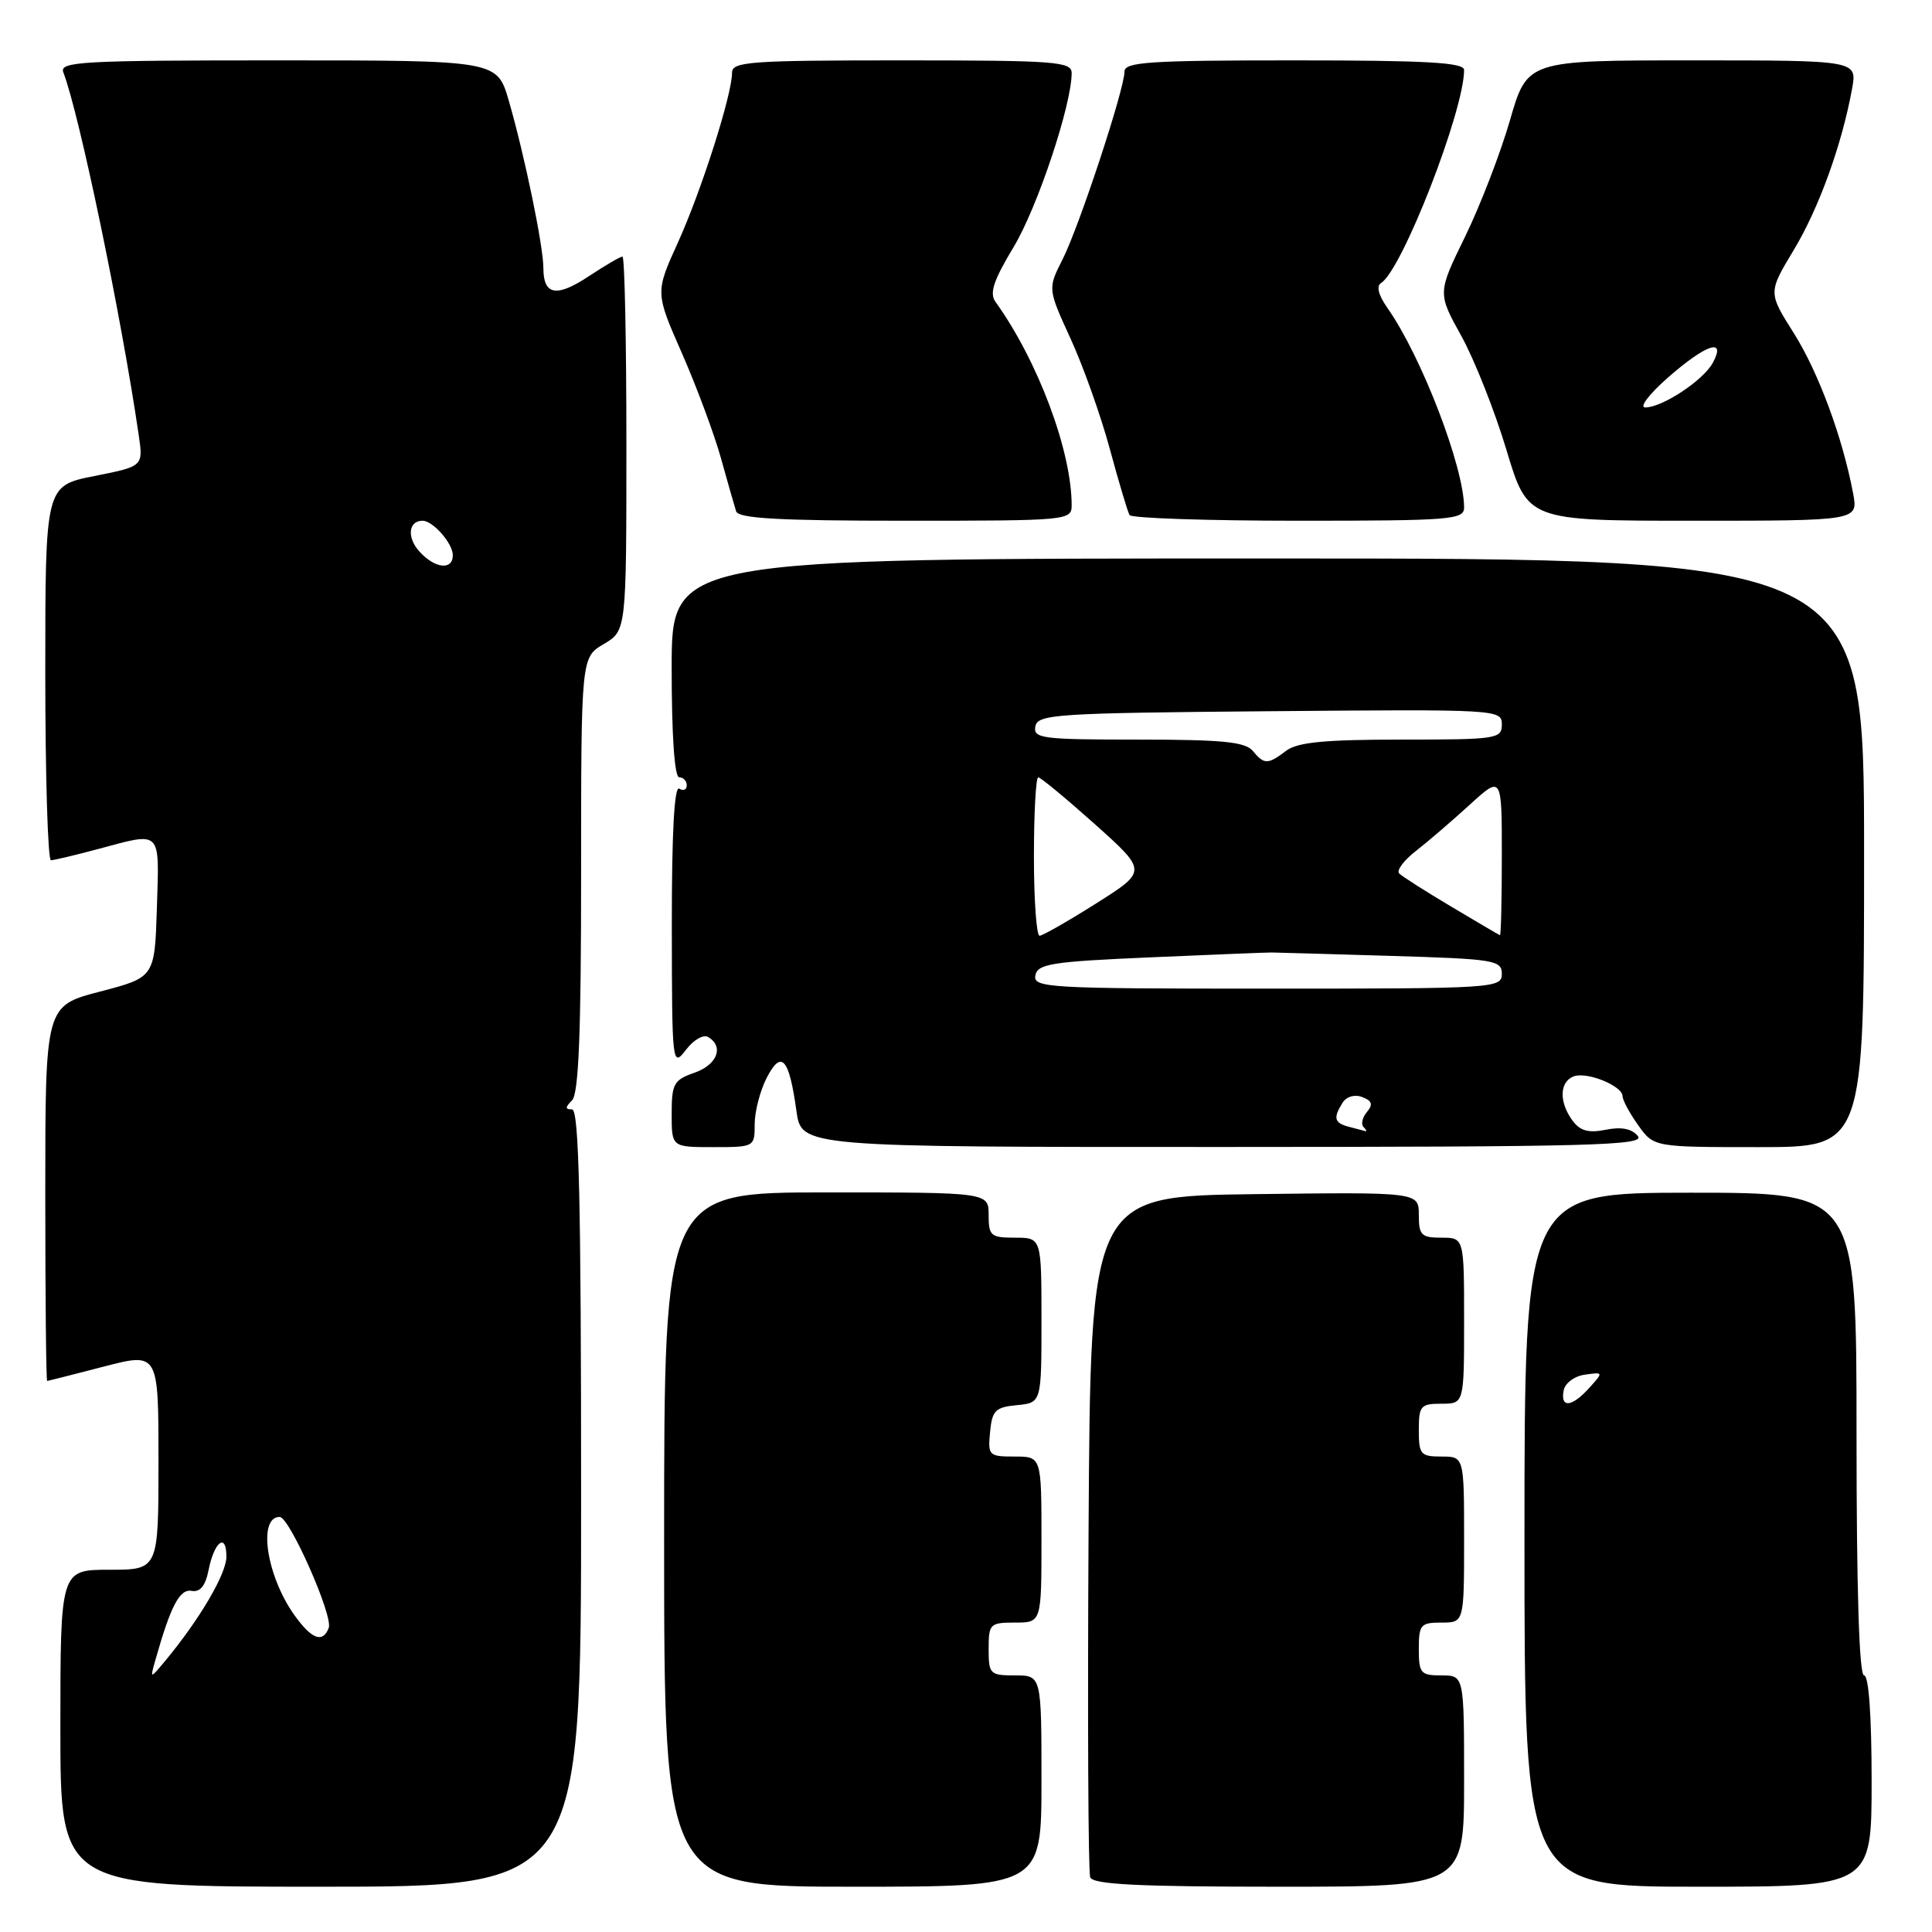 <?xml version="1.0" encoding="UTF-8" standalone="no"?>
<!DOCTYPE svg PUBLIC "-//W3C//DTD SVG 1.1//EN" "http://www.w3.org/Graphics/SVG/1.1/DTD/svg11.dtd" >
<svg xmlns="http://www.w3.org/2000/svg" xmlns:xlink="http://www.w3.org/1999/xlink" version="1.1" viewBox="0 0 256 256">
 <g >
 <path fill="currentColor"
d=" M 77.00 198.50 C 77.00 159.11 76.72 147.00 75.80 147.00 C 74.87 147.00 74.87 146.73 75.80 145.80 C 76.68 144.92 77.00 136.88 77.00 115.86 C 77.00 87.11 77.00 87.11 80.00 85.34 C 83.00 83.57 83.00 83.57 83.00 58.78 C 83.00 45.15 82.77 34.00 82.48 34.00 C 82.19 34.00 80.19 35.17 78.04 36.59 C 73.73 39.45 72.00 39.13 72.00 35.51 C 72.00 32.60 69.50 20.53 67.41 13.32 C 65.86 8.00 65.86 8.00 36.82 8.00 C 10.78 8.00 7.85 8.16 8.39 9.58 C 10.52 15.13 16.04 41.66 18.38 57.64 C 18.99 61.79 18.99 61.79 12.49 63.08 C 6.00 64.37 6.00 64.37 6.00 89.18 C 6.00 102.83 6.34 113.99 6.75 113.99 C 7.16 113.98 9.97 113.31 13.00 112.50 C 21.50 110.22 21.11 109.83 20.79 120.25 C 20.50 129.50 20.50 129.50 13.25 131.39 C 6.00 133.28 6.00 133.28 6.00 158.14 C 6.00 171.81 6.11 182.99 6.25 182.98 C 6.39 182.97 9.76 182.12 13.75 181.08 C 21.00 179.20 21.00 179.20 21.00 193.60 C 21.00 208.00 21.00 208.00 14.50 208.00 C 8.00 208.00 8.00 208.00 8.00 229.00 C 8.00 250.00 8.00 250.00 42.50 250.00 C 77.00 250.00 77.00 250.00 77.00 198.50 Z  M 138.00 236.00 C 138.00 222.00 138.00 222.00 134.50 222.00 C 131.17 222.00 131.00 221.83 131.00 218.50 C 131.00 215.17 131.17 215.00 134.50 215.00 C 138.00 215.00 138.00 215.00 138.00 204.00 C 138.00 193.00 138.00 193.00 134.44 193.00 C 131.02 193.00 130.89 192.87 131.19 189.75 C 131.46 186.89 131.89 186.46 134.75 186.19 C 138.00 185.87 138.00 185.87 138.00 174.94 C 138.00 164.00 138.00 164.00 134.50 164.00 C 131.28 164.00 131.00 163.76 131.00 161.00 C 131.00 158.00 131.00 158.00 109.50 158.00 C 88.00 158.00 88.00 158.00 88.00 204.00 C 88.00 250.00 88.00 250.00 113.00 250.00 C 138.00 250.00 138.00 250.00 138.00 236.00 Z  M 194.00 236.00 C 194.00 222.00 194.00 222.00 191.00 222.00 C 188.24 222.00 188.00 221.72 188.00 218.50 C 188.00 215.28 188.24 215.00 191.00 215.00 C 194.00 215.00 194.00 215.00 194.00 204.00 C 194.00 193.00 194.00 193.00 191.00 193.00 C 188.24 193.00 188.00 192.72 188.00 189.50 C 188.00 186.28 188.24 186.00 191.00 186.00 C 194.00 186.00 194.00 186.00 194.00 175.00 C 194.00 164.00 194.00 164.00 191.00 164.00 C 188.33 164.00 188.00 163.67 188.00 160.98 C 188.00 157.96 188.00 157.96 166.25 158.23 C 144.50 158.50 144.50 158.50 144.24 203.00 C 144.10 227.48 144.19 248.06 144.46 248.75 C 144.82 249.70 150.77 250.00 169.47 250.00 C 194.00 250.00 194.00 250.00 194.00 236.00 Z  M 248.00 236.00 C 248.00 227.33 247.62 222.00 247.00 222.00 C 246.35 222.00 246.00 210.67 246.00 190.02 C 246.00 158.04 246.00 158.04 224.00 158.04 C 202.00 158.05 202.00 158.05 202.00 204.02 C 202.00 250.00 202.00 250.00 225.00 250.00 C 248.00 250.00 248.00 250.00 248.00 236.00 Z  M 100.00 148.95 C 100.00 147.27 100.72 144.51 101.60 142.80 C 103.54 139.05 104.56 140.19 105.53 147.20 C 106.19 151.99 106.19 151.99 162.20 151.98 C 210.89 151.97 218.06 151.78 217.02 150.53 C 216.22 149.55 214.83 149.28 212.76 149.70 C 210.46 150.16 209.37 149.85 208.35 148.46 C 206.56 146.02 206.64 143.35 208.51 142.63 C 210.26 141.96 215.00 143.88 215.00 145.26 C 215.00 145.77 215.93 147.50 217.07 149.10 C 219.14 152.00 219.14 152.00 233.07 152.00 C 247.00 152.00 247.00 152.00 247.00 113.00 C 247.00 74.00 247.00 74.00 168.00 74.00 C 89.00 74.00 89.00 74.00 89.00 88.50 C 89.00 97.50 89.38 103.00 90.00 103.00 C 90.55 103.00 91.00 103.48 91.00 104.06 C 91.00 104.64 90.55 104.84 90.00 104.50 C 89.35 104.10 89.01 110.40 89.02 122.69 C 89.04 141.16 89.08 141.46 90.89 139.11 C 91.91 137.77 93.23 137.02 93.86 137.42 C 95.96 138.71 95.03 141.10 92.00 142.15 C 89.28 143.10 89.00 143.61 89.00 147.60 C 89.00 152.00 89.00 152.00 94.50 152.00 C 99.96 152.00 100.00 151.98 100.00 148.95 Z  M 142.00 66.95 C 142.00 59.77 137.53 47.82 131.91 40.00 C 131.08 38.85 131.64 37.17 134.31 32.73 C 137.46 27.51 142.00 13.90 142.00 9.68 C 142.00 8.16 139.91 8.00 119.50 8.00 C 99.30 8.00 97.00 8.17 97.00 9.64 C 97.00 12.55 92.93 25.30 89.83 32.13 C 86.82 38.76 86.82 38.76 90.37 46.83 C 92.32 51.28 94.64 57.52 95.53 60.71 C 96.41 63.89 97.32 67.06 97.54 67.75 C 97.84 68.70 103.22 69.00 119.97 69.00 C 141.52 69.00 142.00 68.96 142.00 66.95 Z  M 194.00 67.25 C 194.00 61.92 188.35 47.21 183.85 40.82 C 182.65 39.11 182.34 37.91 183.00 37.50 C 185.78 35.78 194.00 14.67 194.00 9.27 C 194.00 8.28 189.02 8.00 171.50 8.00 C 152.25 8.00 149.00 8.21 149.00 9.49 C 149.00 11.82 142.98 30.07 140.79 34.38 C 138.83 38.26 138.83 38.26 141.86 44.88 C 143.53 48.52 145.87 55.10 147.06 59.50 C 148.25 63.90 149.43 67.84 149.67 68.25 C 149.92 68.66 159.99 69.00 172.06 69.00 C 192.30 69.00 194.00 68.86 194.00 67.25 Z  M 245.55 65.39 C 244.15 57.96 240.96 49.33 237.68 44.13 C 234.29 38.76 234.29 38.76 237.68 33.13 C 241.01 27.60 244.07 19.15 245.41 11.75 C 246.09 8.00 246.09 8.00 224.23 8.00 C 202.37 8.00 202.37 8.00 200.08 15.93 C 198.82 20.29 196.15 27.22 194.14 31.34 C 190.48 38.83 190.48 38.83 193.64 44.53 C 195.37 47.66 198.06 54.45 199.61 59.61 C 202.43 69.00 202.43 69.00 224.33 69.00 C 246.22 69.00 246.22 69.00 245.55 65.39 Z  M 20.58 220.00 C 22.61 212.80 23.81 210.51 25.39 210.80 C 26.52 211.00 27.22 210.15 27.64 208.03 C 28.40 204.23 30.00 203.04 30.00 206.27 C 30.00 208.53 26.49 214.52 21.95 220.00 C 19.87 222.50 19.87 222.50 20.58 220.00 Z  M 39.00 214.00 C 35.30 208.80 34.13 201.00 37.06 201.00 C 38.36 201.00 44.16 214.13 43.56 215.70 C 42.77 217.77 41.30 217.22 39.00 214.00 Z  M 55.56 73.06 C 53.89 71.22 54.12 69.00 55.99 69.00 C 57.37 69.00 60.00 72.00 60.00 73.57 C 60.00 75.61 57.61 75.34 55.56 73.06 Z  M 207.19 184.25 C 207.37 183.27 208.62 182.34 210.01 182.15 C 212.47 181.80 212.48 181.81 210.59 183.90 C 208.28 186.46 206.74 186.62 207.19 184.25 Z  M 178.75 149.31 C 176.79 148.80 176.62 148.14 177.91 146.10 C 178.43 145.29 179.51 144.98 180.51 145.37 C 181.81 145.86 181.96 146.35 181.12 147.35 C 180.51 148.09 180.31 148.98 180.68 149.34 C 181.04 149.70 181.15 149.95 180.92 149.88 C 180.69 149.82 179.71 149.56 178.75 149.31 Z  M 137.19 129.25 C 137.48 127.71 139.34 127.42 152.51 126.85 C 160.76 126.49 167.95 126.20 168.50 126.21 C 169.05 126.21 176.14 126.42 184.25 126.66 C 198.05 127.07 199.00 127.23 199.00 129.05 C 199.00 130.94 198.06 131.00 167.93 131.00 C 138.87 131.00 136.88 130.89 137.19 129.25 Z  M 137.00 113.50 C 137.00 107.72 137.26 103.00 137.57 103.00 C 137.88 103.00 141.26 105.80 145.08 109.21 C 152.02 115.43 152.02 115.43 145.26 119.70 C 141.54 122.05 138.16 123.98 137.75 123.99 C 137.34 123.99 137.00 119.28 137.00 113.50 Z  M 192.31 120.14 C 188.90 118.11 185.79 116.13 185.40 115.74 C 185.01 115.35 186.00 114.01 187.60 112.77 C 189.19 111.53 192.41 108.77 194.75 106.63 C 199.00 102.75 199.00 102.75 199.00 113.37 C 199.00 119.22 198.89 123.96 198.75 123.92 C 198.61 123.87 195.71 122.17 192.31 120.14 Z  M 166.00 99.50 C 165.00 98.30 161.99 98.00 150.80 98.00 C 138.06 98.00 136.88 97.85 137.19 96.25 C 137.50 94.64 139.91 94.48 168.26 94.24 C 198.49 93.98 199.00 94.00 199.00 95.99 C 199.00 97.90 198.37 98.00 185.69 98.00 C 175.54 98.00 171.92 98.35 170.44 99.47 C 167.98 101.33 167.52 101.33 166.00 99.50 Z  M 221.00 50.04 C 226.06 45.60 228.77 44.69 226.97 48.05 C 225.73 50.38 220.27 53.99 218.00 53.99 C 217.17 53.99 218.52 52.22 221.00 50.04 Z "/>
</g>
</svg>